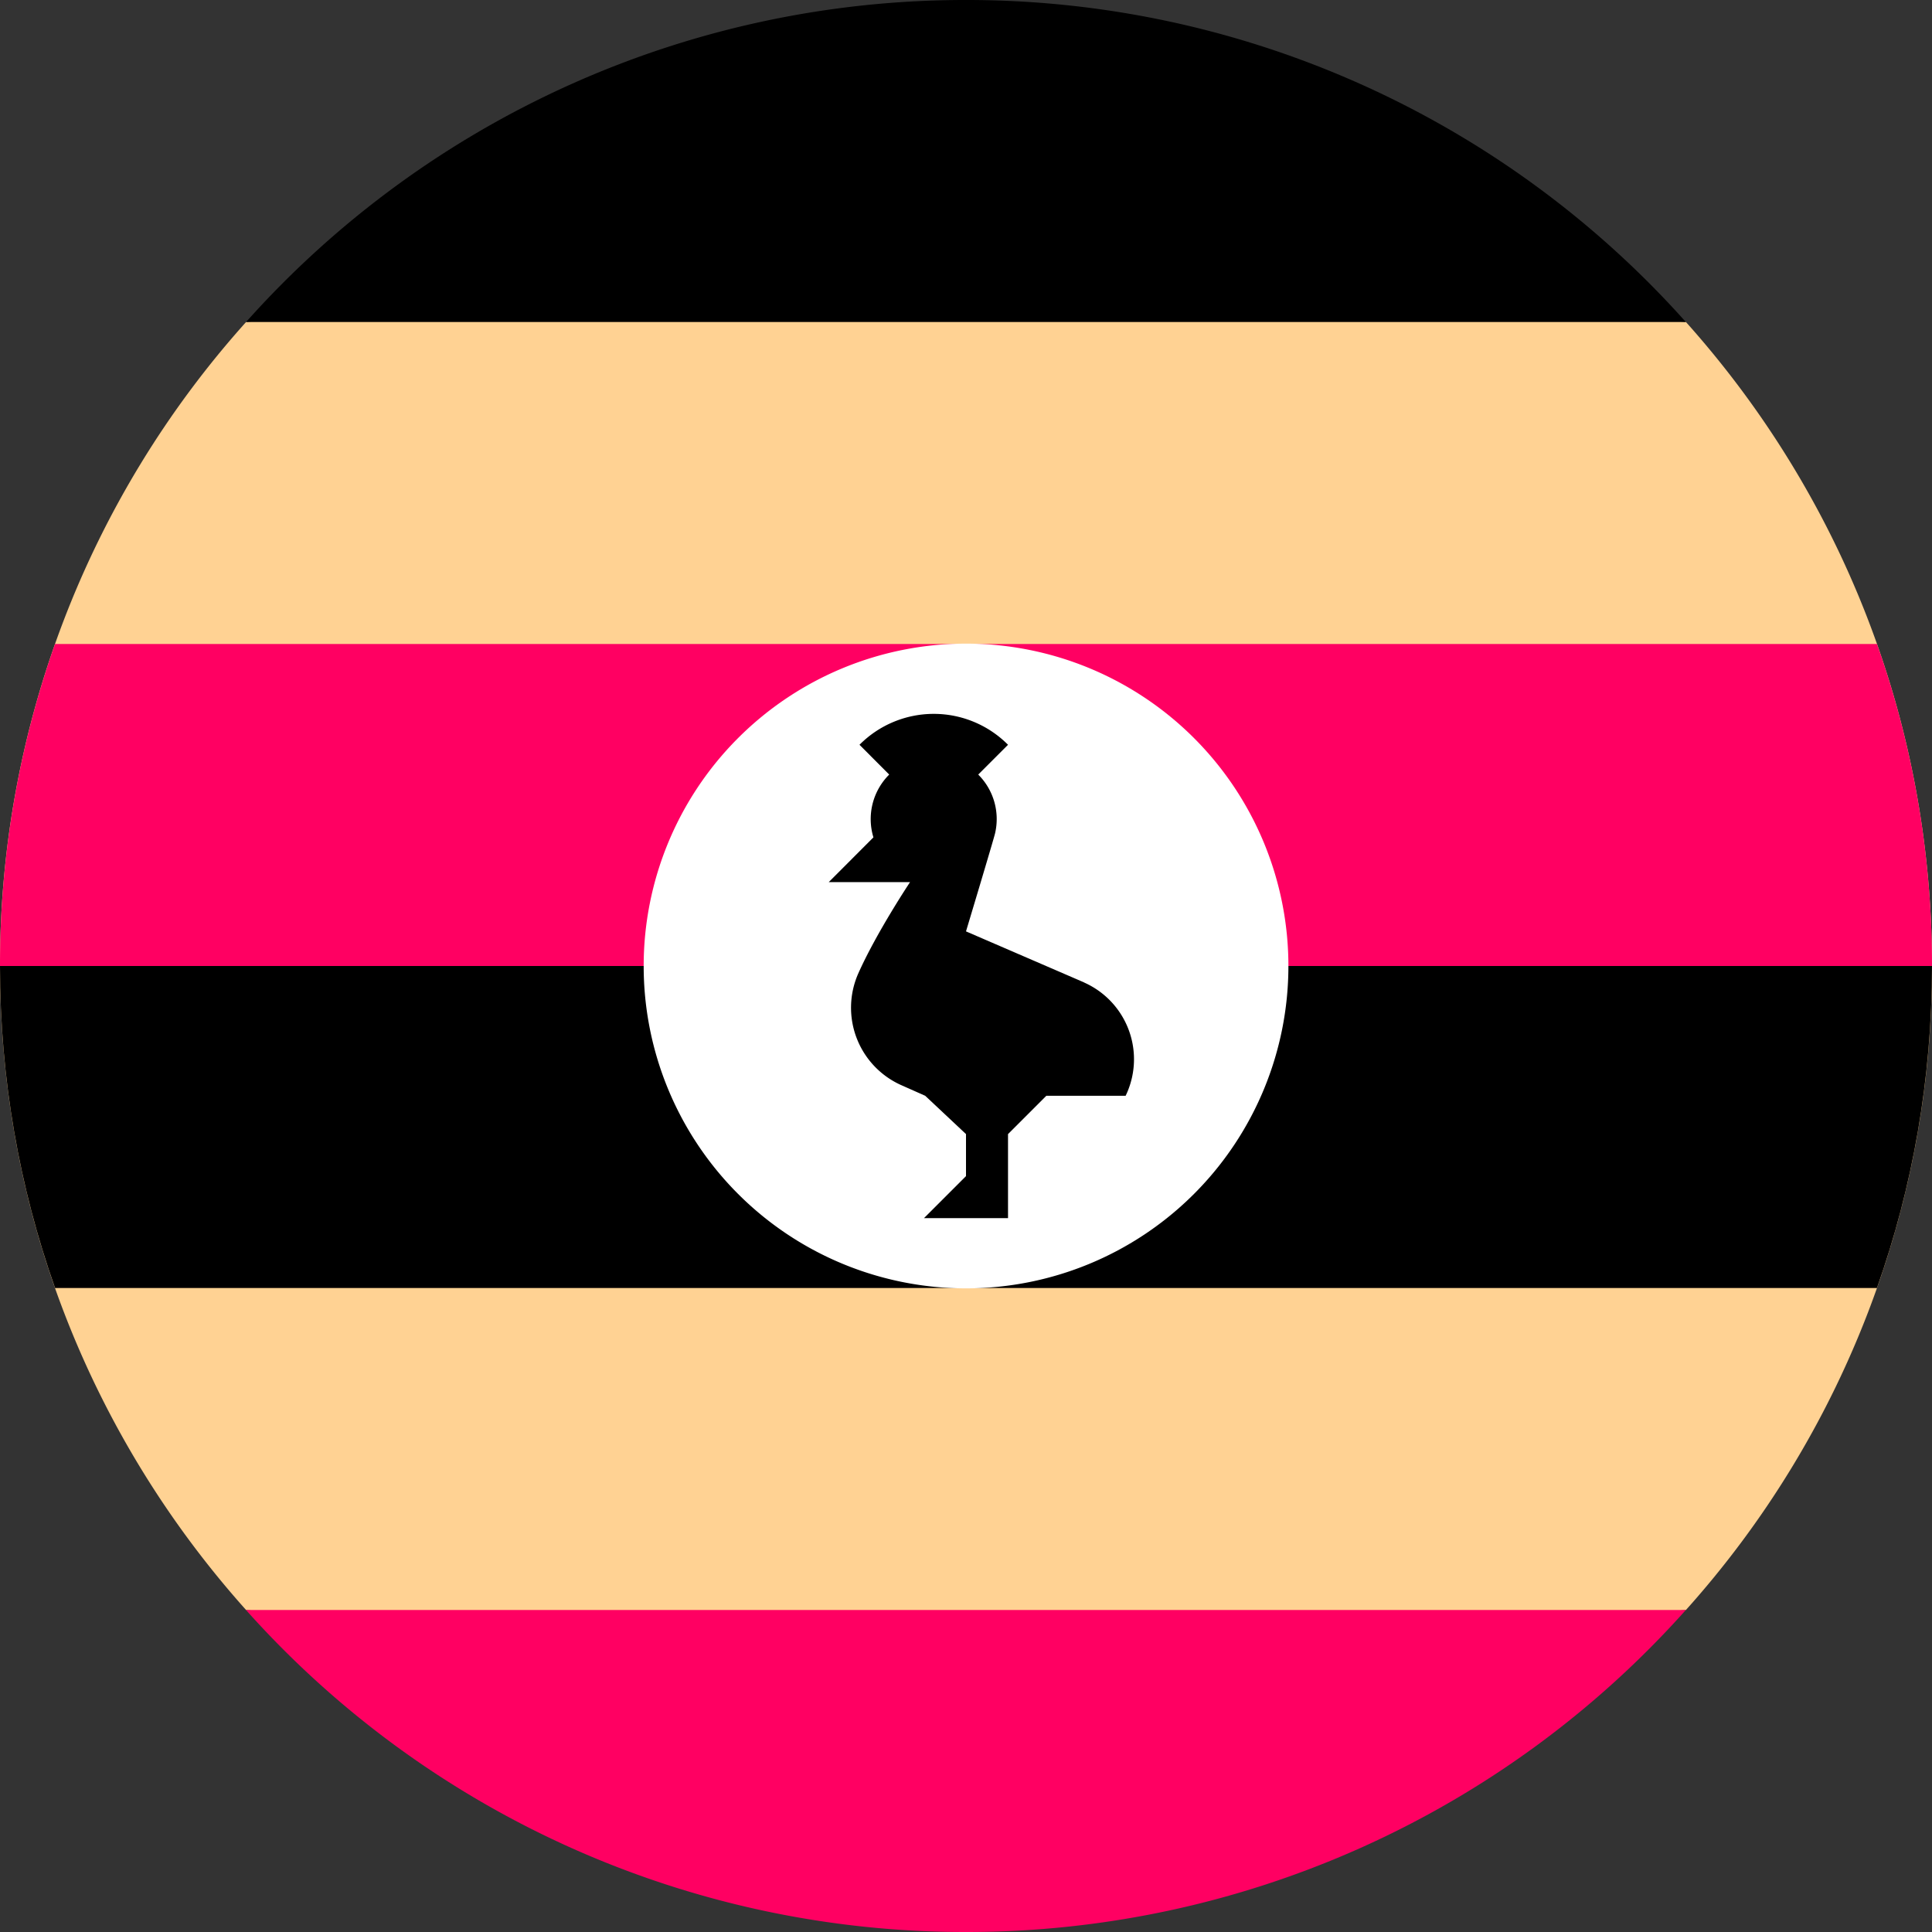 <svg fill="none" xmlns="http://www.w3.org/2000/svg" viewBox="0 0 24 24"><rect x="0" y="0" width="24" height="24" fill="#333333" stroke="none"/><g clip-path="url(#a)"><path d="M20.943 20A11.954 11.954 0 0 0 24 12c0-3.074-1.156-5.877-3.057-8L12 3.13 3.057 4A11.954 11.954 0 0 0 0 12c0 3.074 1.156 5.877 3.057 8l8.943.87 8.943-.87Z" fill="#FFD293"/><path d="M3.056 4h17.886A11.97 11.97 0 0 0 12 0a11.97 11.97 0 0 0-8.943 4Z" fill="#000"/><path d="m0 12 12 1.044L24 12c0-1.402-.241-2.749-.684-4H.684A11.977 11.977 0 0 0 0 12Z" fill="#FF0062"/><path d="M.684 16h22.632c.443-1.251.684-2.598.684-4H0c0 1.402.241 2.749.684 4Z" fill="#000"/><path d="M20.942 20H3.056a11.97 11.97 0 0 0 8.943 4 11.97 11.97 0 0 0 8.943-4Z" fill="#FF0062"/><path d="M16.005 12a4.004 4.004 0 1 1-8.009 0 4.004 4.004 0 0 1 8.009 0Z" fill="#fff"/><path d="M13.467 12.204 12 11.57s.343-1.14.361-1.218a.78.78 0 0 0-.209-.73l.37-.37a1.3 1.3 0 0 0-1.845 0l.369.37a.78.78 0 0 0-.196.78l-.555.556h1.01s-.418.627-.646 1.141a1.053 1.053 0 0 0 .53 1.378l.304.135.507.476v.522l-.522.522h1.044v-1.044l.476-.476h.985l.014-.03a1.043 1.043 0 0 0-.53-1.377Z" fill="#000"/></g><defs><clipPath id="a"><path fill="#fff" d="M0 0h24v24H0z"/></clipPath></defs></svg>